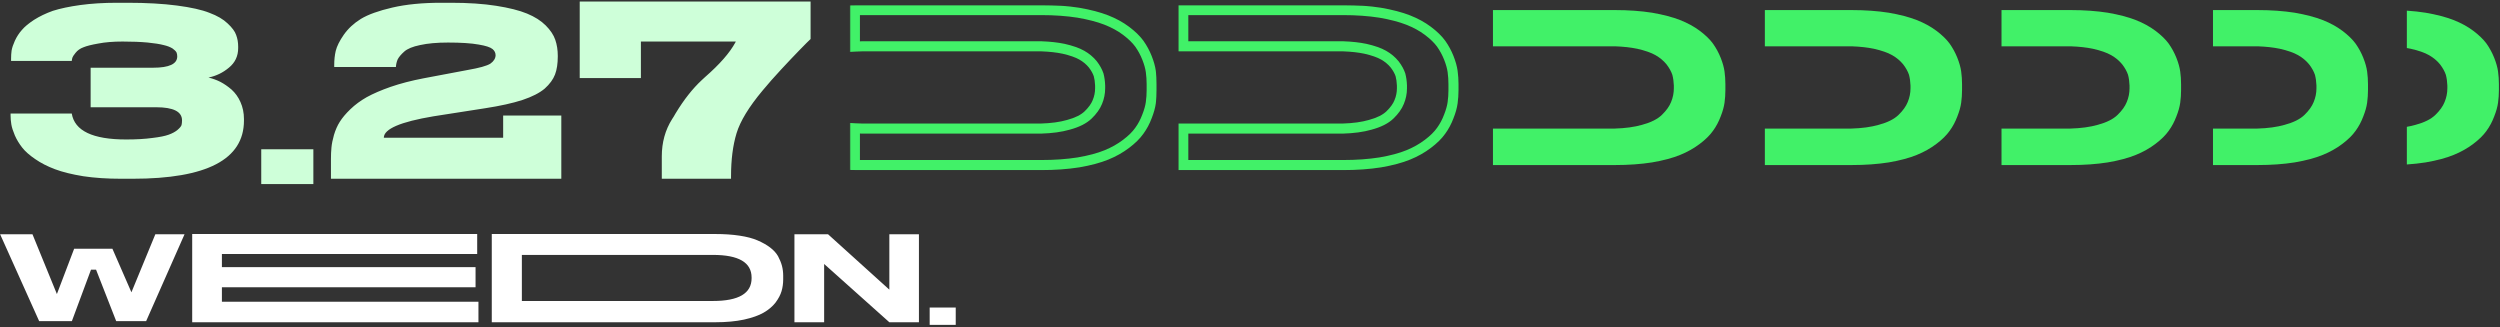 <svg width="993" height="130" viewBox="0 0 993 130" fill="none" xmlns="http://www.w3.org/2000/svg">
<rect x="0" y="0" width="993" height="130" fill="#333333" stroke="none"/>
<mask id="path-1-outside-1_1_850" maskUnits="userSpaceOnUse" x="337.561" y="2" width="122" height="66" fill="black">
<rect fill="white" x="337.561" y="2" width="122" height="66"/>
<path fill-rule="evenodd" clip-rule="evenodd" d="M339.561 65.538C340.323 65.553 341.094 65.56 341.875 65.56H413.535C418.95 65.56 423.885 65.209 428.341 64.506C432.797 63.745 436.52 62.75 439.509 61.52C442.386 60.349 444.98 58.886 447.293 57.129C449.549 55.432 451.297 53.705 452.538 51.948C453.779 50.25 454.794 48.348 455.584 46.24C456.374 44.249 456.881 42.435 457.107 40.795C457.332 39.156 457.445 37.488 457.445 35.79V33.419C457.445 31.721 457.332 30.052 457.107 28.413C456.881 26.774 456.374 24.959 455.584 22.968C454.794 20.978 453.779 19.105 452.538 17.348C451.297 15.65 449.549 13.953 447.293 12.255C445.037 10.557 442.414 9.123 439.424 7.952C436.435 6.781 432.741 5.815 428.341 5.054C423.885 4.351 418.95 4 413.535 4H377.705H341.875C341.094 4 340.323 4.007 339.561 4.022V18.5C340.419 18.451 341.303 18.419 342.214 18.402H413.789C417.004 18.519 419.881 18.841 422.419 19.368C425.521 20.071 427.946 20.919 429.695 21.915C431.443 22.91 432.91 24.139 434.094 25.603C435.166 27.008 435.927 28.384 436.379 29.73C436.717 31.018 436.914 32.423 436.971 33.946V35.087C436.971 36.961 436.604 38.776 435.871 40.532C435.194 42.23 433.982 43.928 432.233 45.625C430.485 47.323 427.862 48.64 424.365 49.577C421.319 50.455 417.681 50.953 413.451 51.07H342.467C341.468 51.057 340.499 51.023 339.561 50.967V65.538Z"/>
</mask>
<path d="M339.561 65.538H337.561V67.5L339.523 67.538L339.561 65.538ZM428.341 64.506L428.653 66.482L428.665 66.48L428.678 66.478L428.341 64.506ZM439.509 61.52L438.755 59.668L438.748 59.671L439.509 61.52ZM447.293 57.129L446.09 55.531L446.083 55.537L447.293 57.129ZM452.538 51.948L450.923 50.768L450.914 50.781L450.905 50.794L452.538 51.948ZM455.584 46.24L453.725 45.503L453.718 45.52L453.711 45.538L455.584 46.24ZM457.107 40.795L459.088 41.068L459.088 41.068L457.107 40.795ZM457.107 28.413L459.088 28.14L459.088 28.14L457.107 28.413ZM455.584 22.968L457.443 22.231L457.443 22.231L455.584 22.968ZM452.538 17.348L454.172 16.194L454.162 16.181L454.153 16.168L452.538 17.348ZM447.293 12.255L448.495 10.657L448.495 10.657L447.293 12.255ZM439.424 7.952L438.695 9.814L438.695 9.814L439.424 7.952ZM428.341 5.054L428.682 3.083L428.667 3.081L428.653 3.078L428.341 5.054ZM339.561 4.022L339.523 2.022L337.561 2.06V4.022H339.561ZM339.561 18.5H337.561V20.617L339.675 20.497L339.561 18.5ZM342.214 18.402V16.402H342.195L342.177 16.402L342.214 18.402ZM413.789 18.402L413.862 16.403L413.826 16.402H413.789V18.402ZM422.419 19.368L422.861 17.417L422.843 17.413L422.825 17.41L422.419 19.368ZM429.695 21.915L430.684 20.177L430.684 20.177L429.695 21.915ZM434.094 25.603L435.685 24.39L435.667 24.367L435.649 24.345L434.094 25.603ZM436.379 29.73L438.313 29.222L438.296 29.158L438.275 29.095L436.379 29.73ZM436.971 33.946H438.971V33.909L438.97 33.872L436.971 33.946ZM435.871 40.532L434.025 39.761L434.019 39.776L434.013 39.791L435.871 40.532ZM432.233 45.625L433.626 47.06L433.626 47.06L432.233 45.625ZM424.365 49.577L423.847 47.645L423.829 47.65L423.811 47.655L424.365 49.577ZM413.451 51.07V53.07H413.478L413.506 53.069L413.451 51.07ZM342.467 51.07L342.441 53.07L342.454 53.07H342.467V51.07ZM339.561 50.967L339.68 48.97L337.561 48.844V50.967H339.561ZM341.875 63.56C341.107 63.56 340.348 63.553 339.599 63.538L339.523 67.538C340.298 67.552 341.082 67.56 341.875 67.56V63.56ZM413.535 63.56H341.875V67.56H413.535V63.56ZM428.03 62.531C423.695 63.214 418.866 63.56 413.535 63.56V67.56C419.034 67.56 424.076 67.203 428.653 66.482L428.03 62.531ZM438.748 59.671C435.937 60.827 432.368 61.789 428.004 62.535L428.678 66.478C433.226 65.701 437.102 64.673 440.27 63.37L438.748 59.671ZM446.083 55.537C443.92 57.18 441.48 58.559 438.755 59.668L440.263 63.373C443.291 62.14 446.041 60.592 448.502 58.722L446.083 55.537ZM450.905 50.794C449.814 52.337 448.229 53.922 446.09 55.531L448.495 58.727C450.868 56.942 452.78 55.072 454.172 53.102L450.905 50.794ZM453.711 45.538C452.981 47.487 452.05 49.227 450.923 50.768L454.153 53.128C455.508 51.274 456.608 49.208 457.457 46.942L453.711 45.538ZM455.126 40.523C454.927 41.964 454.472 43.62 453.725 45.503L457.443 46.978C458.276 44.879 458.835 42.905 459.088 41.068L455.126 40.523ZM455.445 35.79C455.445 37.399 455.338 38.976 455.126 40.523L459.088 41.068C459.327 39.336 459.445 37.577 459.445 35.79H455.445ZM455.445 33.419V35.79H459.445V33.419H455.445ZM455.126 28.686C455.338 30.233 455.445 31.81 455.445 33.419H459.445C459.445 31.632 459.327 29.872 459.088 28.14L455.126 28.686ZM453.725 23.706C454.472 25.588 454.927 27.244 455.126 28.686L459.088 28.14C458.835 26.303 458.276 24.33 457.443 22.231L453.725 23.706ZM450.905 18.502C452.055 20.13 452.994 21.863 453.725 23.706L457.443 22.231C456.595 20.093 455.504 18.079 454.172 16.194L450.905 18.502ZM446.09 13.853C448.239 15.47 449.831 17.033 450.923 18.528L454.153 16.168C452.764 14.268 450.858 12.435 448.495 10.657L446.09 13.853ZM438.695 9.814C441.538 10.928 443.997 12.278 446.09 13.853L448.495 10.657C446.076 8.836 443.29 7.318 440.154 6.09L438.695 9.814ZM428 7.025C432.314 7.771 435.869 8.707 438.695 9.814L440.154 6.09C437.001 4.855 433.167 3.859 428.682 3.083L428 7.025ZM413.535 6C418.866 6 423.695 6.346 428.03 7.029L428.653 3.078C424.076 2.357 419.034 2 413.535 2V6ZM377.705 6H413.535V2H377.705V6ZM341.875 6H377.705V2H341.875V6ZM339.599 6.022C340.348 6.007 341.107 6 341.875 6V2C341.082 2 340.298 2.007 339.523 2.022L339.599 6.022ZM337.561 4.022V18.5H341.561V4.022H337.561ZM342.177 16.402C341.242 16.42 340.333 16.453 339.448 16.503L339.675 20.497C340.506 20.45 341.364 20.418 342.25 20.402L342.177 16.402ZM413.789 16.402H342.214V20.402H413.789V16.402ZM422.825 17.41C420.155 16.855 417.164 16.524 413.862 16.403L413.716 20.401C416.845 20.515 419.607 20.827 422.012 21.326L422.825 17.41ZM430.684 20.177C428.695 19.044 426.057 18.141 422.861 17.417L421.977 21.319C424.985 22 427.198 22.794 428.706 23.653L430.684 20.177ZM435.649 24.345C434.297 22.674 432.634 21.287 430.684 20.177L428.706 23.653C430.252 24.533 431.523 25.604 432.54 26.861L435.649 24.345ZM438.275 29.095C437.739 27.497 436.858 25.929 435.685 24.39L432.504 26.816C433.474 28.087 434.115 29.271 434.482 30.366L438.275 29.095ZM438.97 33.872C438.908 32.223 438.694 30.671 438.313 29.222L434.444 30.239C434.741 31.366 434.921 32.624 434.972 34.02L438.97 33.872ZM438.971 35.087V33.946H434.971V35.087H438.971ZM437.717 41.303C438.55 39.306 438.971 37.23 438.971 35.087H434.971C434.971 36.692 434.658 38.245 434.025 39.761L437.717 41.303ZM433.626 47.06C435.513 45.228 436.919 43.304 437.729 41.273L434.013 39.791C433.469 41.156 432.45 42.627 430.84 44.191L433.626 47.06ZM424.882 51.509C428.561 50.524 431.543 49.084 433.626 47.06L430.84 44.191C429.427 45.563 427.163 46.757 423.847 47.645L424.882 51.509ZM413.506 53.069C417.853 52.949 421.667 52.436 424.919 51.499L423.811 47.655C420.971 48.474 417.509 48.957 413.395 49.071L413.506 53.069ZM342.467 53.07H413.451V49.07H342.467V53.07ZM339.442 52.963C340.413 53.021 341.413 53.056 342.441 53.07L342.493 49.07C341.523 49.058 340.586 49.024 339.68 48.97L339.442 52.963ZM337.561 50.967V65.538H341.561V50.967H337.561Z" fill="#41F168" mask="url(#path-1-outside-1_1_850)"/>
<mask id="path-3-outside-2_1_850" maskUnits="userSpaceOnUse" x="468" y="2" width="112" height="66" fill="black">
<rect fill="white" x="468" y="2" width="112" height="66"/>
<path fill-rule="evenodd" clip-rule="evenodd" d="M470 65.56H533.414C538.828 65.56 543.764 65.209 548.219 64.506C552.675 63.745 556.398 62.75 559.387 61.52C562.264 60.349 564.858 58.886 567.171 57.129C569.427 55.432 571.175 53.705 572.416 51.948C573.657 50.25 574.673 48.348 575.462 46.24C576.252 44.249 576.759 42.435 576.985 40.795C577.211 39.156 577.323 37.488 577.323 35.79V33.419C577.323 31.721 577.211 30.052 576.985 28.413C576.759 26.774 576.252 24.959 575.462 22.968C574.673 20.978 573.657 19.105 572.416 17.348C571.175 15.65 569.427 13.953 567.171 12.255C564.915 10.557 562.292 9.123 559.303 7.952C556.313 6.781 552.619 5.815 548.219 5.054C543.764 4.351 538.828 4 533.414 4H497.583H470V18.402H533.667C536.882 18.519 539.759 18.841 542.297 19.368C545.399 20.071 547.825 20.919 549.573 21.915C551.322 22.91 552.788 24.139 553.973 25.603C555.044 27.008 555.806 28.384 556.257 29.73C556.595 31.018 556.793 32.423 556.849 33.946V35.087C556.849 36.961 556.482 38.776 555.749 40.532C555.072 42.23 553.86 43.928 552.111 45.625C550.363 47.323 547.74 48.64 544.243 49.577C541.197 50.455 537.559 50.953 533.329 51.07H470V65.56Z"/>
</mask>
<path d="M470 65.56H468V67.56H470V65.56ZM548.219 64.506L548.531 66.482L548.544 66.48L548.556 66.478L548.219 64.506ZM559.387 61.52L558.633 59.668L558.627 59.671L559.387 61.52ZM567.171 57.129L565.968 55.531L565.961 55.537L567.171 57.129ZM572.416 51.948L570.802 50.768L570.792 50.781L570.783 50.794L572.416 51.948ZM575.462 46.24L573.603 45.503L573.596 45.52L573.589 45.538L575.462 46.24ZM576.985 40.795L578.966 41.068L578.966 41.068L576.985 40.795ZM576.985 28.413L578.966 28.14L578.966 28.14L576.985 28.413ZM575.462 22.968L577.321 22.231L577.321 22.231L575.462 22.968ZM572.416 17.348L574.05 16.194L574.041 16.181L574.031 16.168L572.416 17.348ZM567.171 12.255L568.373 10.657L568.373 10.657L567.171 12.255ZM559.303 7.952L558.573 9.814L558.573 9.814L559.303 7.952ZM548.219 5.054L548.56 3.083L548.546 3.081L548.531 3.078L548.219 5.054ZM470 4V2H468V4H470ZM470 18.402H468V20.402H470V18.402ZM533.667 18.402L533.74 16.403L533.704 16.402H533.667V18.402ZM542.297 19.368L542.739 17.417L542.721 17.413L542.704 17.41L542.297 19.368ZM549.573 21.915L550.562 20.177L550.562 20.177L549.573 21.915ZM553.973 25.603L555.563 24.39L555.545 24.367L555.527 24.345L553.973 25.603ZM556.257 29.73L558.191 29.222L558.174 29.158L558.153 29.095L556.257 29.73ZM556.849 33.946H558.849V33.909L558.848 33.872L556.849 33.946ZM555.749 40.532L553.904 39.761L553.897 39.776L553.891 39.791L555.749 40.532ZM552.111 45.625L550.718 44.191L550.718 44.191L552.111 45.625ZM544.243 49.577L543.725 47.645L543.707 47.65L543.689 47.655L544.243 49.577ZM533.329 51.07V53.07H533.357L533.384 53.069L533.329 51.07ZM470 51.07V49.07H468V51.07H470ZM533.414 63.56H470V67.56H533.414V63.56ZM547.908 62.531C543.573 63.214 538.744 63.56 533.414 63.56V67.56C538.913 67.56 543.954 67.203 548.531 66.482L547.908 62.531ZM558.627 59.671C555.815 60.827 552.246 61.789 547.883 62.535L548.556 66.478C553.105 65.701 556.98 64.673 560.148 63.37L558.627 59.671ZM565.961 55.537C563.798 57.18 561.358 58.559 558.633 59.668L560.141 63.373C563.169 62.14 565.919 60.592 568.381 58.722L565.961 55.537ZM570.783 50.794C569.693 52.337 568.107 53.922 565.968 55.531L568.373 58.727C570.747 56.942 572.658 55.072 574.05 53.102L570.783 50.794ZM573.589 45.538C572.859 47.487 571.928 49.227 570.802 50.768L574.031 53.128C575.387 51.274 576.486 49.208 577.335 46.942L573.589 45.538ZM575.004 40.523C574.805 41.964 574.35 43.62 573.603 45.503L577.321 46.978C578.154 44.879 578.714 42.905 578.966 41.068L575.004 40.523ZM575.323 35.79C575.323 37.399 575.217 38.976 575.004 40.523L578.966 41.068C579.205 39.336 579.323 37.577 579.323 35.79H575.323ZM575.323 33.419V35.79H579.323V33.419H575.323ZM575.004 28.686C575.217 30.232 575.323 31.81 575.323 33.419H579.323C579.323 31.632 579.205 29.872 578.966 28.14L575.004 28.686ZM573.603 23.706C574.35 25.588 574.805 27.244 575.004 28.686L578.966 28.14C578.714 26.303 578.154 24.33 577.321 22.231L573.603 23.706ZM570.783 18.502C571.933 20.13 572.872 21.863 573.603 23.706L577.321 22.231C576.473 20.093 575.382 18.079 574.05 16.194L570.783 18.502ZM565.968 13.853C568.117 15.47 569.709 17.033 570.802 18.528L574.031 16.168C572.642 14.268 570.737 12.435 568.373 10.657L565.968 13.853ZM558.573 9.814C561.416 10.928 563.875 12.278 565.968 13.853L568.373 10.657C565.954 8.836 563.168 7.318 560.032 6.09L558.573 9.814ZM547.878 7.025C552.192 7.771 555.747 8.707 558.573 9.814L560.032 6.09C556.879 4.855 553.045 3.859 548.56 3.083L547.878 7.025ZM533.414 6C538.744 6 543.573 6.346 547.908 7.029L548.531 3.078C543.954 2.357 538.913 2 533.414 2V6ZM497.583 6H533.414V2H497.583V6ZM470 6H497.583V2H470V6ZM468 4V18.402H472V4H468ZM533.667 16.402H470V20.402H533.667V16.402ZM542.704 17.41C540.033 16.855 537.042 16.524 533.74 16.403L533.595 20.401C536.723 20.515 539.485 20.827 541.891 21.326L542.704 17.41ZM550.562 20.177C548.573 19.044 545.935 18.141 542.739 17.417L541.855 21.319C544.863 22 547.076 22.794 548.584 23.653L550.562 20.177ZM555.527 24.345C554.175 22.674 552.513 21.287 550.562 20.177L548.584 23.653C550.13 24.533 551.401 25.604 552.418 26.861L555.527 24.345ZM558.153 29.095C557.618 27.497 556.736 25.929 555.563 24.39L552.382 26.816C553.352 28.087 553.994 29.271 554.361 30.366L558.153 29.095ZM558.848 33.872C558.787 32.223 558.572 30.671 558.191 29.222L554.323 30.239C554.619 31.366 554.799 32.624 554.85 34.02L558.848 33.872ZM558.849 35.087V33.946H554.849V35.087H558.849ZM557.595 41.303C558.428 39.306 558.849 37.23 558.849 35.087H554.849C554.849 36.692 554.537 38.245 553.904 39.761L557.595 41.303ZM553.504 47.06C555.391 45.228 556.797 43.304 557.607 41.273L553.891 39.791C553.347 41.156 552.328 42.627 550.718 44.191L553.504 47.06ZM544.76 51.509C548.439 50.524 551.421 49.084 553.504 47.06L550.718 44.191C549.305 45.563 547.041 46.757 543.725 47.645L544.76 51.509ZM533.384 53.069C537.731 52.949 541.545 52.436 544.797 51.499L543.689 47.655C540.849 48.474 537.388 48.957 533.274 49.071L533.384 53.069ZM470 53.07H533.329V49.07H470V53.07ZM468 51.07V65.56H472V51.07H468Z" fill="#41F168" mask="url(#path-3-outside-2_1_850)"/>
<path fill-rule="evenodd" clip-rule="evenodd" d="M593 65.56H641.414C646.828 65.56 651.764 65.209 656.219 64.506C660.675 63.745 664.398 62.75 667.387 61.52C670.264 60.349 672.858 58.886 675.171 57.129C677.427 55.432 679.175 53.705 680.416 51.948C681.657 50.25 682.672 48.348 683.462 46.24C684.252 44.249 684.759 42.435 684.985 40.795C685.211 39.156 685.323 37.488 685.323 35.79V33.419C685.323 31.721 685.211 30.052 684.985 28.413C684.759 26.774 684.252 24.959 683.462 22.968C682.672 20.978 681.657 19.105 680.416 17.348C679.175 15.65 677.427 13.953 675.171 12.255C672.915 10.557 670.292 9.123 667.303 7.952C664.313 6.781 660.619 5.815 656.219 5.054C651.764 4.351 646.828 4 641.414 4H605.583H593V18.402H641.667C644.882 18.519 647.759 18.841 650.297 19.368C653.399 20.071 655.825 20.919 657.573 21.915C659.322 22.91 660.788 24.139 661.973 25.603C663.044 27.008 663.806 28.384 664.257 29.73C664.595 31.018 664.793 32.423 664.849 33.946V35.087C664.849 36.961 664.482 38.776 663.749 40.532C663.072 42.23 661.86 43.928 660.111 45.625C658.363 47.323 655.74 48.64 652.243 49.577C649.197 50.455 645.559 50.953 641.329 51.07H593V65.56Z" fill="#41F168"/>
<path fill-rule="evenodd" clip-rule="evenodd" d="M701 65.56H735.414C740.828 65.56 745.764 65.209 750.219 64.506C754.675 63.745 758.398 62.75 761.387 61.52C764.264 60.349 766.858 58.886 769.171 57.129C771.427 55.432 773.175 53.705 774.416 51.948C775.657 50.25 776.672 48.348 777.462 46.24C778.252 44.249 778.759 42.435 778.985 40.795C779.211 39.156 779.323 37.488 779.323 35.79V33.419C779.323 31.721 779.211 30.052 778.985 28.413C778.759 26.774 778.252 24.959 777.462 22.968C776.672 20.978 775.657 19.105 774.416 17.348C773.175 15.65 771.427 13.953 769.171 12.255C766.915 10.557 764.292 9.123 761.303 7.952C758.313 6.781 754.619 5.815 750.219 5.054C745.764 4.351 740.828 4 735.414 4H701V18.402H735.667C738.882 18.519 741.759 18.841 744.297 19.368C747.399 20.071 749.825 20.919 751.573 21.915C753.322 22.91 754.788 24.139 755.973 25.603C757.044 27.008 757.806 28.384 758.257 29.73C758.595 31.018 758.793 32.423 758.849 33.946V35.087C758.849 36.961 758.482 38.776 757.749 40.532C757.072 42.23 755.86 43.928 754.111 45.625C752.363 47.323 749.74 48.64 746.243 49.577C743.197 50.455 739.559 50.953 735.329 51.07H701V65.56Z" fill="#41F168"/>
<path fill-rule="evenodd" clip-rule="evenodd" d="M795 65.56H822.414C827.828 65.56 832.764 65.209 837.219 64.506C841.675 63.745 845.398 62.75 848.387 61.52C851.264 60.349 853.858 58.886 856.171 57.129C858.427 55.432 860.175 53.705 861.416 51.948C862.657 50.25 863.672 48.348 864.462 46.24C865.252 44.249 865.759 42.435 865.985 40.795C866.211 39.156 866.323 37.488 866.323 35.79V33.419C866.323 31.721 866.211 30.052 865.985 28.413C865.759 26.774 865.252 24.959 864.462 22.968C863.672 20.978 862.657 19.105 861.416 17.348C860.175 15.65 858.427 13.953 856.171 12.255C853.915 10.557 851.292 9.123 848.303 7.952C845.313 6.781 841.619 5.815 837.219 5.054C832.764 4.351 827.828 4 822.414 4H795V18.402H822.667C825.882 18.519 828.759 18.841 831.297 19.368C834.399 20.071 836.825 20.919 838.573 21.915C840.322 22.91 841.788 24.139 842.973 25.603C844.044 27.008 844.806 28.384 845.257 29.73C845.595 31.018 845.793 32.423 845.849 33.946V35.087C845.849 36.961 845.482 38.776 844.749 40.532C844.072 42.23 842.86 43.928 841.111 45.625C839.363 47.323 836.74 48.64 833.243 49.577C830.197 50.455 826.559 50.953 822.329 51.07H795V65.56Z" fill="#41F168"/>
<path fill-rule="evenodd" clip-rule="evenodd" d="M879 65.56H896.655C902.069 65.56 907.005 65.209 911.461 64.506C915.916 63.745 919.639 62.75 922.628 61.52C925.505 60.349 928.1 58.886 930.412 57.129C932.668 55.432 934.417 53.705 935.658 51.948C936.898 50.25 937.914 48.348 938.703 46.24C939.493 44.249 940.001 42.435 940.226 40.795C940.452 39.156 940.565 37.488 940.565 35.79V33.419C940.565 31.721 940.452 30.052 940.226 28.413C940.001 26.774 939.493 24.959 938.703 22.968C937.914 20.978 936.898 19.105 935.658 17.348C934.417 15.65 932.668 13.953 930.412 12.255C928.156 10.557 925.533 9.123 922.544 7.952C919.554 6.781 915.86 5.815 911.461 5.054C907.005 4.351 902.069 4 896.655 4H879V18.402H896.909C900.124 18.519 903 18.841 905.538 19.368C908.64 20.071 911.066 20.919 912.814 21.915C914.563 22.91 916.029 24.139 917.214 25.603C918.285 27.008 919.047 28.384 919.498 29.73C919.836 31.018 920.034 32.423 920.09 33.946V35.087C920.09 36.961 919.724 38.776 918.99 40.532C918.314 42.23 917.101 43.928 915.352 45.625C913.604 47.323 910.981 48.64 907.484 49.577C904.438 50.455 900.8 50.953 896.57 51.07H879V65.56Z" fill="#41F168"/>
<path fill-rule="evenodd" clip-rule="evenodd" d="M956 65.325C958.621 65.15 961.107 64.877 963.461 64.506C967.916 63.745 971.639 62.749 974.628 61.52C977.505 60.349 980.1 58.886 982.412 57.129C984.668 55.431 986.417 53.704 987.658 51.948C988.898 50.25 989.914 48.347 990.703 46.24C991.493 44.249 992.001 42.434 992.226 40.795C992.452 39.156 992.565 37.487 992.565 35.789V33.419C992.565 31.721 992.452 30.052 992.226 28.413C992.001 26.774 991.493 24.959 990.703 22.968C989.914 20.978 988.898 19.104 987.658 17.348C986.417 15.65 984.668 13.952 982.412 12.255C980.156 10.557 977.533 9.122 974.544 7.951C971.554 6.781 967.86 5.815 963.461 5.054C961.107 4.683 958.621 4.409 956 4.234V19.08C956.526 19.168 957.039 19.264 957.538 19.368C960.64 20.07 963.066 20.919 964.814 21.914C966.563 22.91 968.029 24.139 969.214 25.603C970.285 27.008 971.047 28.384 971.498 29.73C971.836 31.018 972.034 32.423 972.09 33.945V35.087C972.09 36.96 971.724 38.775 970.99 40.532C970.314 42.23 969.101 43.927 967.352 45.625C965.604 47.323 962.981 48.64 959.484 49.577C958.398 49.89 957.237 50.155 956 50.371V65.325Z" fill="#41F168"/>
<path d="M28.55 127.55H15.55L0.05 93.05H12.9L22.6 116.8L29.45 98.8H44.65L52.2 116.1L61.7 93.05H73.3L58.05 127.55H46.15L38.15 107.1H36.15L28.55 127.55ZM76.34 92.95H189.54V100.9H88.14V106.1H188.89V114.1H88.14V119.85H190.04V128H76.34V92.95ZM195.334 128V92.95H284.084C287.651 92.95 290.867 93.167 293.734 93.6C296.634 94.033 299.034 94.667 300.934 95.5C302.867 96.333 304.517 97.267 305.884 98.3C307.251 99.333 308.301 100.483 309.034 101.75C309.734 103.05 310.251 104.317 310.584 105.55C310.917 106.817 311.084 108.133 311.084 109.5V110.95C311.084 112.617 310.867 114.183 310.434 115.65C310.001 117.117 309.201 118.633 308.034 120.2C306.801 121.767 305.217 123.1 303.284 124.2C301.384 125.3 298.784 126.217 295.484 126.95C292.217 127.65 288.434 128 284.134 128H195.334ZM207.284 101.25V119.55H283.184C293.417 119.55 298.534 116.533 298.534 110.5V110.25C298.534 104.25 293.417 101.25 283.184 101.25H207.284ZM315.549 93.05H328.899L353.249 115.05V93.05H364.999V128H353.249L327.349 104.85V128H315.549V93.05ZM379.616 122.15V129.05H369.266V122.15H379.616Z" fill="white"/>
<path d="M48.1 71C42.567 71 37.567 70.667 33.1 70C28.567 69.267 24.8 68.333 21.8 67.2C18.8 66.067 16.2 64.733 14 63.2C11.733 61.667 10 60.133 8.8 58.6C7.6 57.067 6.633 55.467 5.9 53.8C5.167 52.067 4.7 50.6 4.5 49.4C4.3 48.2 4.2 47 4.2 45.8V45.1H28.5C29.633 51.967 36.833 55.4 50.1 55.4C54.167 55.4 57.633 55.2 60.5 54.8C63.367 54.467 65.533 54.033 67 53.5C68.467 52.967 69.633 52.333 70.5 51.6C71.367 50.867 71.9 50.233 72.1 49.7C72.233 49.167 72.3 48.533 72.3 47.8C72.3 44.333 68.867 42.6 62 42.6H36V26.9H60.8C67.2 26.9 70.4 25.4 70.4 22.4C70.4 21.8 70.3 21.267 70.1 20.8C69.833 20.333 69.333 19.833 68.6 19.3C67.667 18.7 66.467 18.233 65 17.9C63.467 17.5 61.367 17.167 58.7 16.9C55.833 16.633 52.5 16.5 48.7 16.5C44.967 16.5 41.733 16.767 39 17.3C36.333 17.767 34.367 18.267 33.1 18.8C31.833 19.267 30.8 20 30 21C29.267 21.933 28.867 22.533 28.8 22.8C28.667 23.133 28.567 23.6 28.5 24.2H4.4V23.3C4.4 22.233 4.467 21.167 4.6 20.1C4.8 18.967 5.233 17.667 5.9 16.2C6.633 14.6 7.567 13.167 8.7 11.9C9.767 10.633 11.367 9.3 13.5 7.9C15.7 6.5 18.2 5.3 21 4.3C23.933 3.367 27.567 2.6 31.9 2C36.3 1.4 41.167 1.1 46.5 1.1H50.6C58.133 1.1 64.7 1.467 70.3 2.2C75.9 2.933 80.2 3.9 83.2 5.1C86.267 6.233 88.667 7.633 90.4 9.3C92.2 10.967 93.333 12.5 93.8 13.9C94.333 15.3 94.6 16.833 94.6 18.5V19.1C94.6 22.3 93.367 24.9 90.9 26.9C88.5 28.9 85.8 30.2 82.8 30.8C84.467 31.2 86.033 31.767 87.5 32.5C89.033 33.3 90.533 34.333 92 35.6C93.467 36.933 94.633 38.567 95.5 40.5C96.433 42.567 96.9 44.833 96.9 47.3V47.9C96.9 63.3 82.167 71 52.7 71H48.1ZM124.467 59.3V73.1H103.767V59.3H124.467ZM222.953 71H131.453V63.2C131.453 61.467 131.52 59.933 131.653 58.6C131.786 57.133 132.12 55.467 132.653 53.6C133.253 51.6 134.02 49.867 134.953 48.4C135.953 46.8 137.353 45.133 139.153 43.4C141.02 41.6 143.186 40 145.653 38.6C148.186 37.2 151.353 35.833 155.153 34.5C159.02 33.167 163.386 32.033 168.253 31.1L185.753 27.8C190.353 27 193.353 26.167 194.753 25.3C196.086 24.367 196.786 23.267 196.853 22C196.853 21 196.453 20.167 195.653 19.5C194.786 18.767 192.953 18.167 190.153 17.7C187.22 17.167 183.153 16.9 177.953 16.9C173.553 16.9 169.853 17.233 166.853 17.9C163.92 18.5 161.82 19.367 160.553 20.5C159.286 21.633 158.42 22.667 157.953 23.6C157.553 24.533 157.32 25.533 157.253 26.6H132.753V25.8C132.753 23.8 132.953 21.933 133.353 20.2C133.82 18.333 134.886 16.2 136.553 13.8C138.286 11.333 140.553 9.233 143.353 7.5C146.22 5.767 150.386 4.267 155.853 3C161.32 1.733 167.753 1.1 175.153 1.1H179.153C186.02 1.1 191.986 1.5 197.053 2.3C202.186 3.1 206.286 4.133 209.353 5.4C212.42 6.667 214.886 8.233 216.753 10.1C218.62 11.967 219.886 13.867 220.553 15.8C221.22 17.733 221.553 19.867 221.553 22.2V22.4C221.553 25.267 221.186 27.667 220.453 29.6C219.72 31.533 218.353 33.4 216.353 35.2C214.286 36.933 211.353 38.433 207.553 39.7C203.686 40.967 198.72 42.067 192.653 43L172.153 46.2C159.02 48.4 152.453 51.233 152.453 54.7H199.853V45.9H222.953V71ZM230.265 0.6H321.965V15.5C321.298 16.1 319.832 17.567 317.565 19.9C315.298 22.233 312.865 24.8 310.265 27.6C307.598 30.467 305.132 33.267 302.865 36C297.465 42.467 294.032 48.1 292.565 52.9C291.098 57.7 290.365 63.433 290.365 70.1V71H262.865V62.1C262.865 56.567 264.232 51.633 266.965 47.3C267.298 46.833 267.765 46.067 268.365 45C271.632 39.6 275.098 35.2 278.765 31.8C279.232 31.4 279.665 31 280.065 30.6C285.865 25.533 289.865 20.967 292.065 16.9C292.198 16.7 292.265 16.567 292.265 16.5H254.565V31H230.265V0.6Z" fill="#CEFFD9"/>
</svg>
